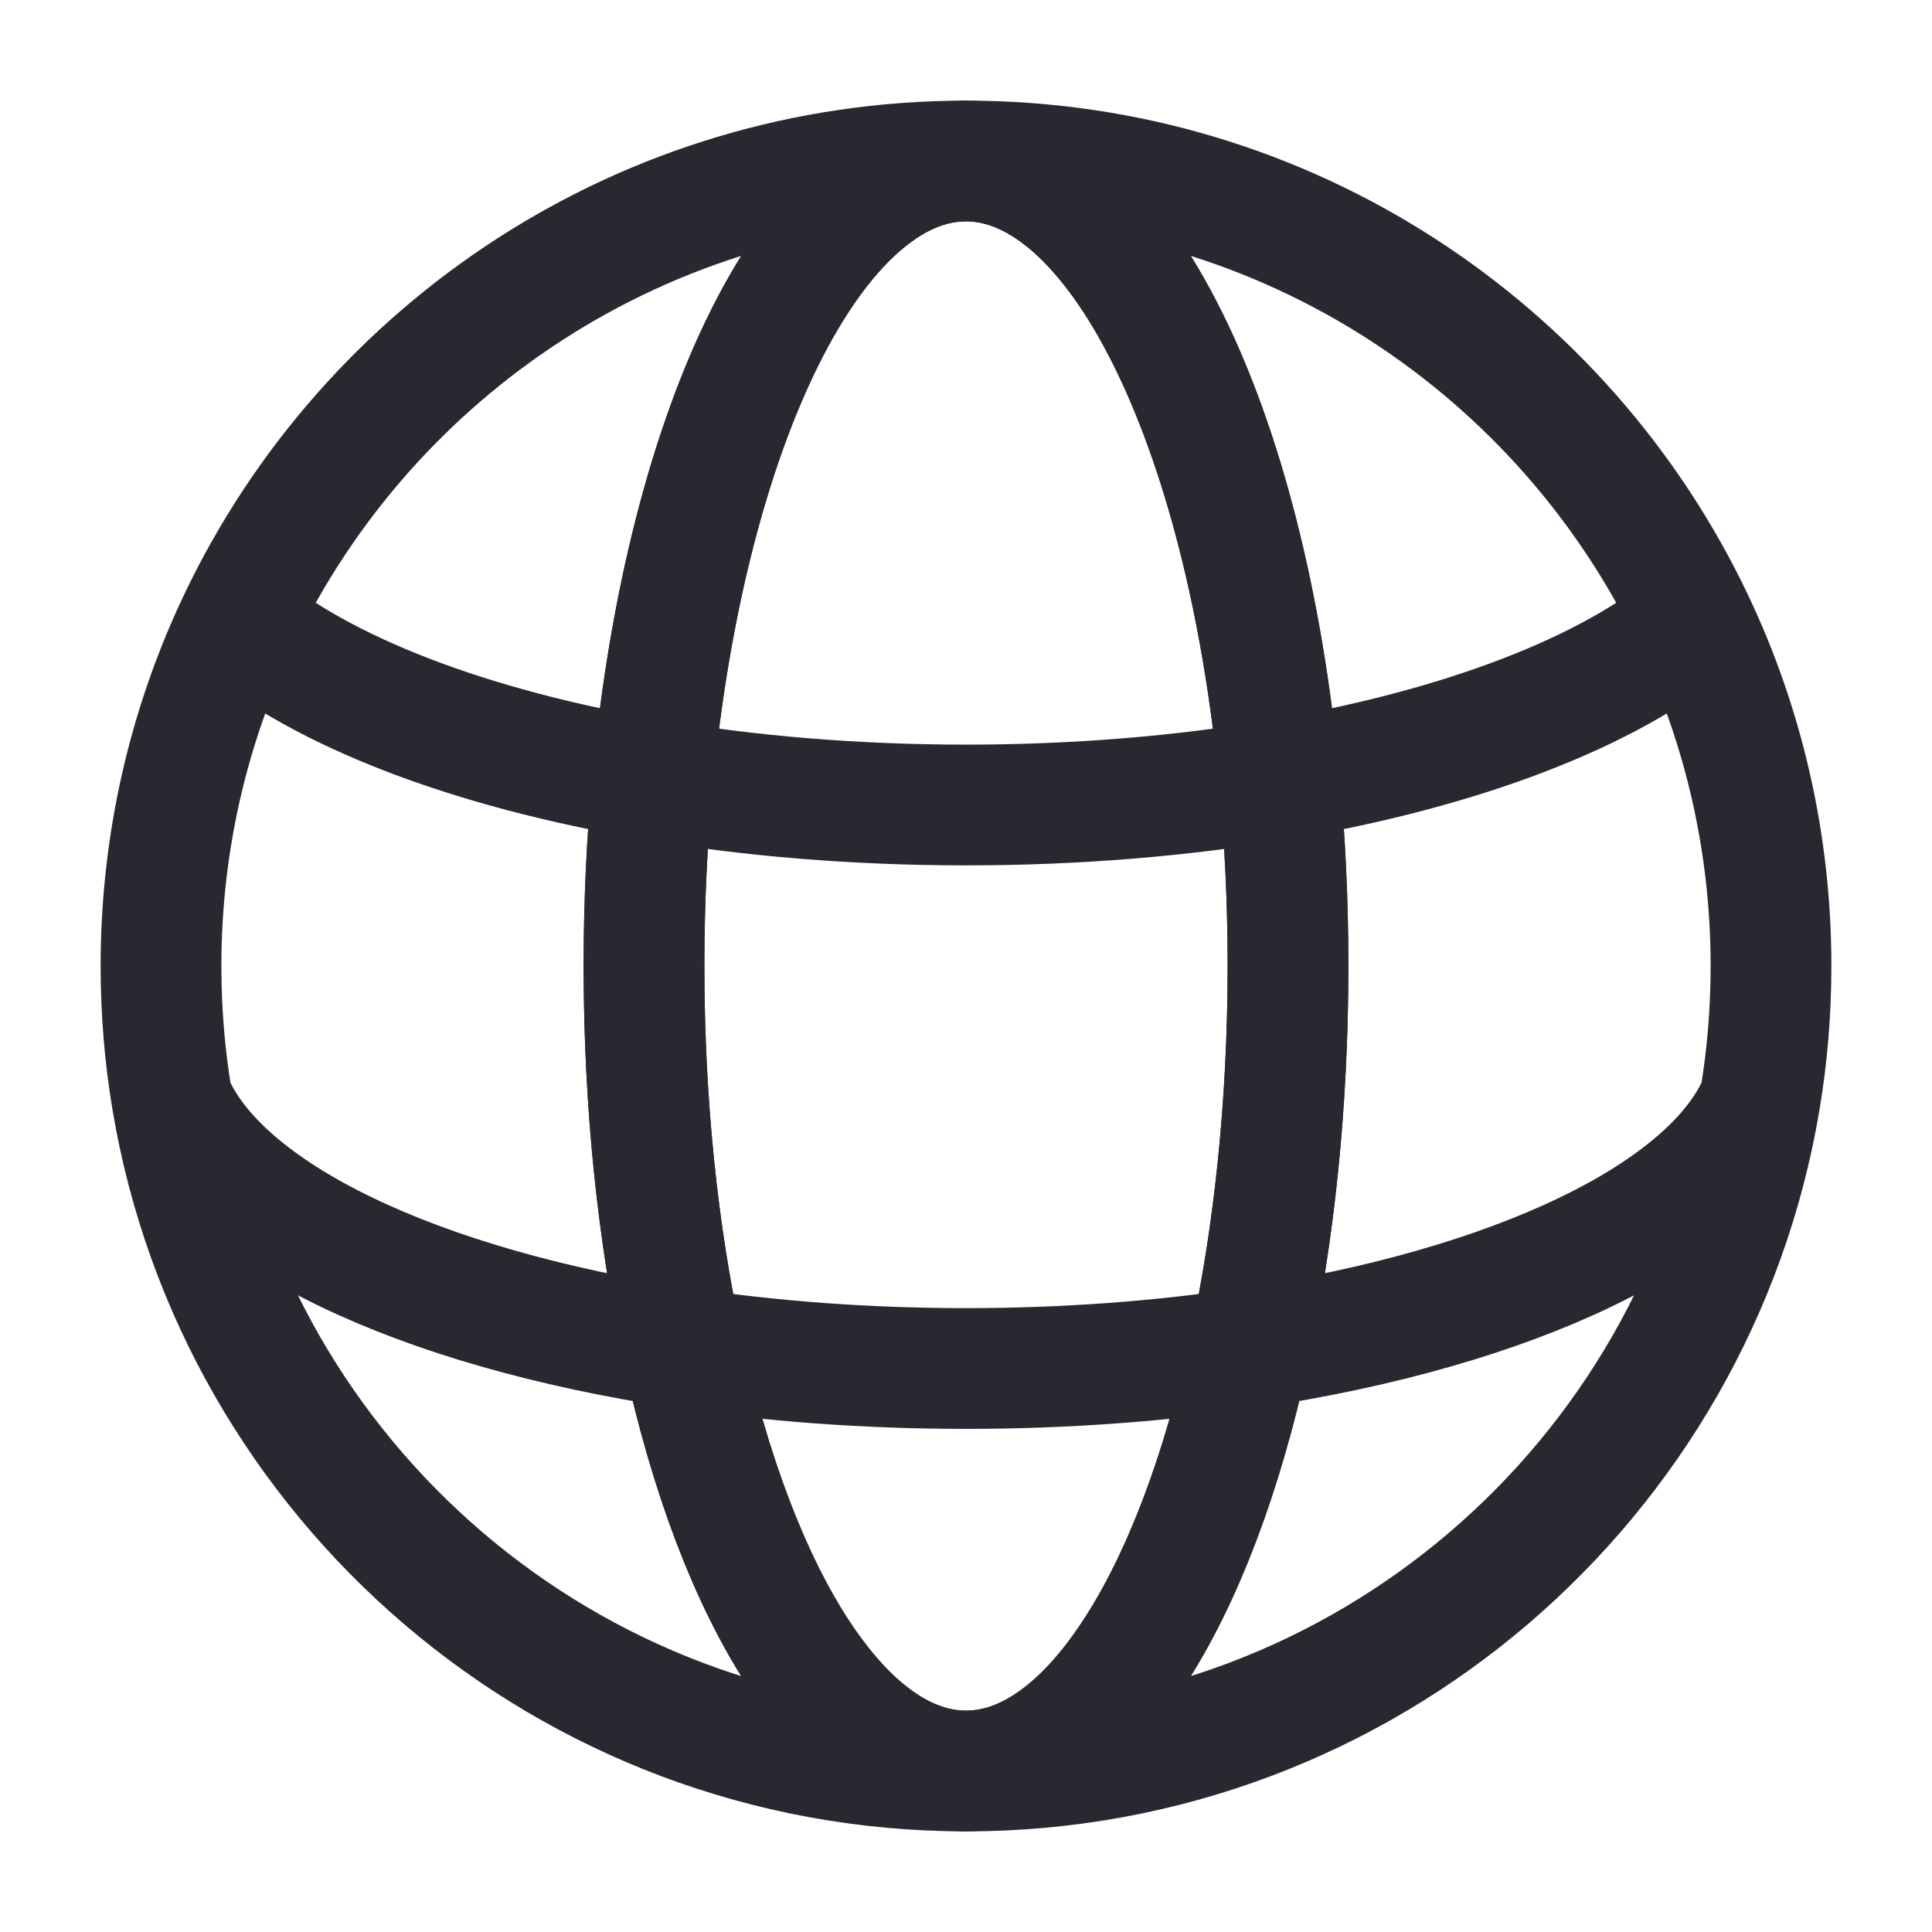 <svg width="24" height="24" viewBox="0 0 24 24" fill="none" xmlns="http://www.w3.org/2000/svg">
<path d="M21.862 13.667C21.953 13.125 22 12.568 22 12C22 10.466 21.655 9.013 21.038 7.714M21.862 13.667C21.068 18.396 16.955 22 12 22M21.862 13.667C21.267 15.085 18.805 16.251 15.522 16.745M12 22C7.045 22 2.932 18.396 2.138 13.667M12 22C13.522 22 14.846 19.874 15.522 16.745M12 22C10.478 22 9.154 19.874 8.478 16.745M2.138 13.667C2.047 13.125 2 12.568 2 12C2 10.466 2.345 9.013 2.962 7.714M2.138 13.667C2.733 15.085 5.195 16.251 8.478 16.745M15.522 16.745C14.427 16.91 13.24 17 12 17C10.76 17 9.573 16.91 8.478 16.745M15.522 16.745C15.827 15.333 16 13.717 16 12C16 11.203 15.963 10.428 15.892 9.686M8.478 16.745C8.173 15.333 8 13.717 8 12C8 11.203 8.037 10.428 8.108 9.686M8.108 9.686C8.525 5.279 10.11 2 12 2M8.108 9.686C9.304 9.888 10.619 10 12 10C13.381 10 14.696 9.888 15.892 9.686M8.108 9.686C5.847 9.303 4.012 8.598 2.962 7.714M12 2C13.89 2 15.475 5.279 15.892 9.686M12 2C8.011 2 4.567 4.336 2.962 7.714M12 2C15.989 2 19.433 4.336 21.038 7.714M15.892 9.686C18.153 9.303 19.988 8.598 21.038 7.714" stroke="#282930" stroke-width="1.5"/>
<path d="M15.522 16.745C15.827 15.333 16 13.717 16 12C16 11.203 15.963 10.428 15.892 9.686C15.475 5.279 13.89 2 12 2C10.11 2 8.525 5.279 8.108 9.686C8.037 10.428 8 11.203 8 12C8 13.717 8.173 15.333 8.478 16.745C9.154 19.874 10.478 22 12 22C13.522 22 14.846 19.874 15.522 16.745Z" stroke="#282930" stroke-width="1.5"/>
</svg>
